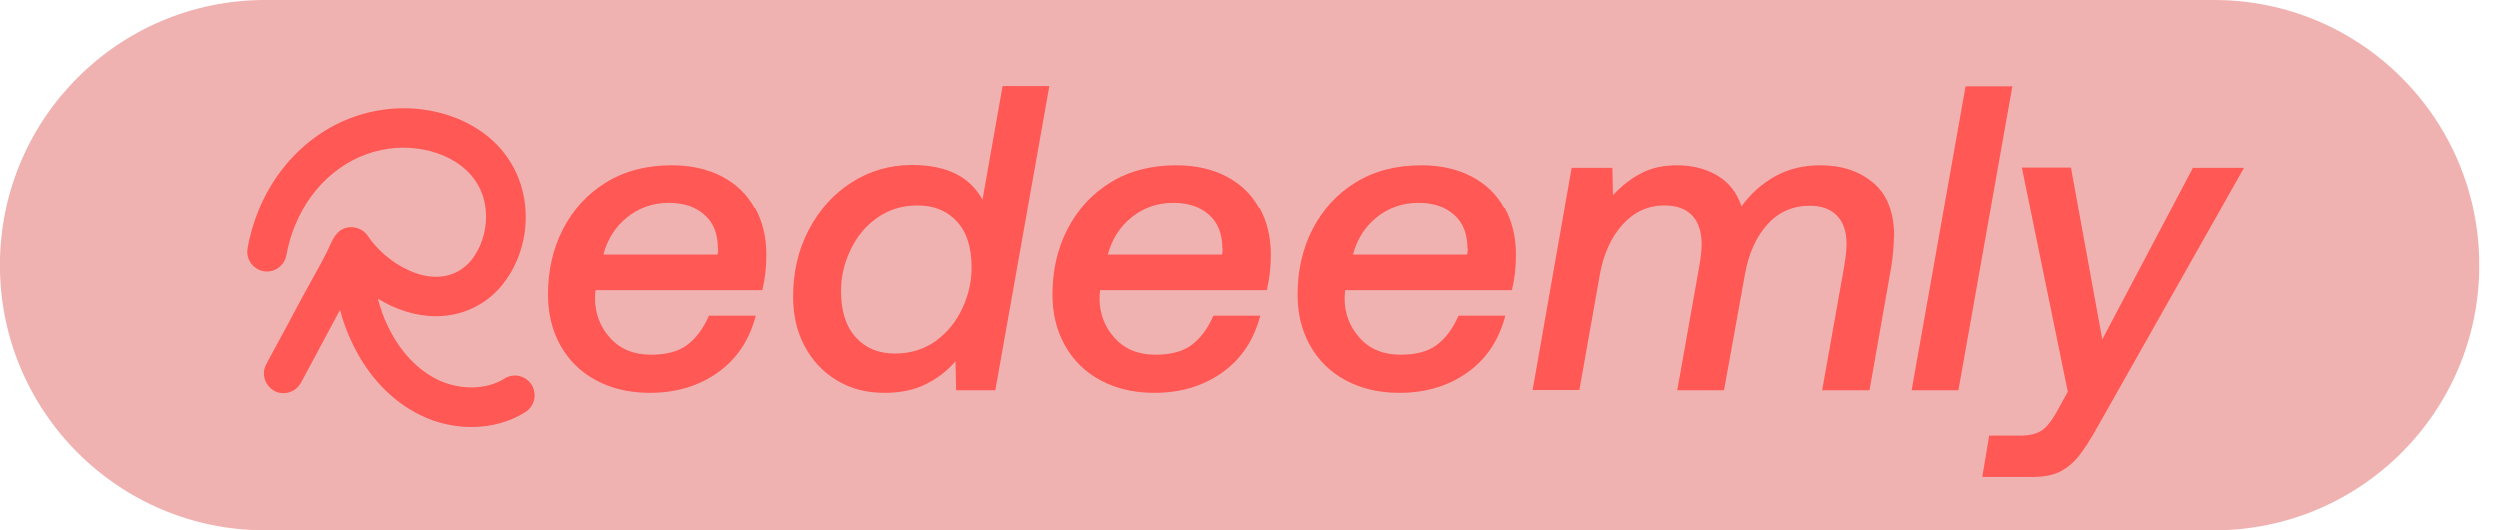 <svg width="66" height="14" viewBox="0 0 66 14" fill="none" xmlns="http://www.w3.org/2000/svg">
<g clip-path="url(#clip0_45_4423)">
<g clip-path="url(#clip1_45_4423)">
<g clip-path="url(#clip2_45_4423)">
<path d="M58.453 0H6.998C3.132 0 -0.002 3.134 -0.002 7C-0.002 10.866 3.132 14 6.998 14H58.453C62.319 14 65.453 10.866 65.453 7C65.453 3.134 62.319 0 58.453 0Z" fill="#E9908E" fill-opacity="0.69"/>
<path d="M13.324 9.992C12.839 10.295 12.15 10.303 11.567 10.03C11.014 9.765 10.544 9.258 10.233 8.598C10.127 8.379 10.044 8.144 9.976 7.886C10.445 8.174 10.976 8.348 11.506 8.348C11.892 8.348 12.286 8.258 12.65 8.045C12.885 7.909 13.097 7.727 13.271 7.508C13.885 6.735 14.051 5.644 13.695 4.72C13.43 4.038 12.915 3.508 12.195 3.182C11.574 2.901 10.839 2.795 10.135 2.894C8.673 3.091 7.438 4.083 6.832 5.538C6.703 5.856 6.597 6.197 6.536 6.553C6.483 6.833 6.673 7.106 6.953 7.159C7.233 7.212 7.506 7.023 7.559 6.742C7.612 6.462 7.688 6.189 7.794 5.939C8.256 4.826 9.18 4.076 10.271 3.924C11.21 3.795 12.354 4.159 12.718 5.091C12.938 5.659 12.832 6.371 12.453 6.856C12.362 6.97 12.248 7.068 12.127 7.144C11.286 7.636 10.165 6.917 9.71 6.227C9.567 6.008 9.248 5.932 9.021 6.061C8.801 6.189 8.733 6.455 8.627 6.659C8.423 7.061 8.195 7.447 7.983 7.841C7.733 8.311 7.483 8.78 7.226 9.25C7.157 9.371 7.097 9.492 7.029 9.614C6.892 9.864 6.991 10.182 7.241 10.318C7.317 10.364 7.4 10.379 7.483 10.379C7.673 10.379 7.847 10.28 7.945 10.106L8.976 8.182C9.059 8.492 9.165 8.78 9.294 9.045C9.703 9.924 10.354 10.606 11.12 10.97C11.544 11.174 11.998 11.273 12.445 11.273C12.953 11.273 13.453 11.144 13.87 10.879C14.112 10.727 14.188 10.409 14.036 10.159C13.885 9.917 13.567 9.841 13.317 9.992" fill="#FF5855"/>
<path d="M19.936 5.492C20.134 5.848 20.232 6.258 20.232 6.727C20.232 7.068 20.194 7.379 20.126 7.659H15.724C15.717 7.72 15.709 7.795 15.709 7.879C15.709 8.28 15.846 8.636 16.111 8.924C16.376 9.22 16.739 9.364 17.186 9.364C17.588 9.364 17.914 9.28 18.141 9.106C18.376 8.932 18.565 8.674 18.717 8.333H19.952C19.785 8.977 19.452 9.477 18.952 9.833C18.452 10.189 17.853 10.371 17.156 10.371C16.611 10.371 16.141 10.258 15.732 10.038C15.323 9.818 15.012 9.508 14.793 9.114C14.573 8.72 14.467 8.273 14.467 7.78C14.467 7.144 14.596 6.568 14.861 6.053C15.126 5.538 15.505 5.121 15.997 4.818C16.489 4.515 17.065 4.364 17.732 4.364C18.239 4.364 18.679 4.462 19.058 4.659C19.436 4.856 19.724 5.136 19.921 5.492H19.936ZM18.952 6.561C18.952 6.182 18.838 5.879 18.603 5.674C18.368 5.462 18.058 5.356 17.656 5.356C17.239 5.356 16.868 5.485 16.558 5.735C16.247 5.985 16.035 6.318 15.929 6.72H18.944C18.952 6.682 18.959 6.629 18.959 6.561H18.952Z" fill="#FF5855"/>
<path d="M26.286 10.303H25.241L25.225 9.538C25.006 9.795 24.733 10 24.422 10.152C24.112 10.303 23.756 10.371 23.354 10.371C22.877 10.371 22.46 10.265 22.097 10.045C21.733 9.826 21.445 9.523 21.241 9.136C21.036 8.75 20.938 8.318 20.938 7.833C20.938 7.182 21.074 6.591 21.354 6.061C21.634 5.53 22.013 5.114 22.491 4.811C22.968 4.508 23.498 4.356 24.081 4.356C24.983 4.356 25.604 4.659 25.938 5.273L26.468 2.273H27.703L26.278 10.295L26.286 10.303ZM25.4 8.151C25.566 7.803 25.65 7.439 25.65 7.061C25.65 6.53 25.521 6.129 25.263 5.848C25.006 5.568 24.665 5.424 24.225 5.424C23.824 5.424 23.468 5.53 23.157 5.75C22.847 5.97 22.619 6.25 22.453 6.598C22.286 6.947 22.203 7.311 22.203 7.682C22.203 8.212 22.331 8.614 22.589 8.901C22.847 9.189 23.188 9.333 23.627 9.333C24.028 9.333 24.384 9.227 24.695 9.008C24.998 8.788 25.233 8.508 25.4 8.151Z" fill="#FF5855"/>
<path d="M33.255 5.492C33.452 5.848 33.55 6.258 33.55 6.727C33.55 7.068 33.512 7.379 33.444 7.659H29.043C29.035 7.72 29.028 7.795 29.028 7.879C29.028 8.28 29.164 8.636 29.429 8.924C29.694 9.22 30.058 9.364 30.505 9.364C30.906 9.364 31.232 9.28 31.459 9.106C31.694 8.932 31.884 8.674 32.035 8.333H33.27C33.103 8.977 32.77 9.477 32.27 9.833C31.77 10.189 31.172 10.371 30.474 10.371C29.929 10.371 29.459 10.258 29.05 10.038C28.641 9.818 28.331 9.508 28.111 9.114C27.891 8.72 27.785 8.273 27.785 7.78C27.785 7.144 27.914 6.568 28.179 6.053C28.444 5.538 28.823 5.121 29.316 4.818C29.808 4.515 30.384 4.364 31.05 4.364C31.558 4.364 31.997 4.462 32.376 4.659C32.755 4.856 33.043 5.136 33.24 5.492H33.255ZM32.27 6.561C32.27 6.182 32.156 5.879 31.922 5.674C31.687 5.462 31.376 5.356 30.974 5.356C30.558 5.356 30.187 5.485 29.876 5.735C29.566 5.985 29.353 6.318 29.247 6.72H32.262C32.27 6.682 32.278 6.629 32.278 6.561H32.27Z" fill="#FF5855"/>
<path d="M39.726 5.492C39.922 5.848 40.021 6.258 40.021 6.727C40.021 7.068 39.983 7.379 39.915 7.659H35.513C35.506 7.72 35.498 7.795 35.498 7.879C35.498 8.28 35.635 8.636 35.9 8.924C36.165 9.22 36.529 9.364 36.976 9.364C37.377 9.364 37.703 9.28 37.93 9.106C38.165 8.932 38.354 8.674 38.506 8.333H39.741C39.574 8.977 39.241 9.477 38.741 9.833C38.241 10.189 37.642 10.371 36.945 10.371C36.4 10.371 35.93 10.258 35.521 10.038C35.112 9.818 34.801 9.508 34.582 9.114C34.362 8.72 34.256 8.273 34.256 7.78C34.256 7.144 34.385 6.568 34.65 6.053C34.915 5.538 35.294 5.121 35.786 4.818C36.279 4.515 36.854 4.364 37.521 4.364C38.029 4.364 38.468 4.462 38.847 4.659C39.226 4.856 39.513 5.136 39.71 5.492H39.726ZM38.741 6.561C38.741 6.182 38.627 5.879 38.392 5.674C38.157 5.462 37.847 5.356 37.445 5.356C37.029 5.356 36.657 5.485 36.347 5.735C36.036 5.985 35.824 6.318 35.718 6.72H38.733C38.741 6.682 38.748 6.629 38.748 6.561H38.741Z" fill="#FF5855"/>
<path d="M49.999 6.258C49.999 6.477 49.976 6.742 49.931 7.038L49.355 10.303H48.105L48.688 7.023C48.726 6.78 48.749 6.583 48.749 6.439C48.749 6.121 48.666 5.871 48.499 5.697C48.332 5.523 48.097 5.432 47.779 5.432C47.34 5.432 46.961 5.591 46.666 5.917C46.37 6.242 46.166 6.682 46.067 7.242L45.514 10.303H44.279L44.862 7.023C44.9 6.795 44.923 6.606 44.923 6.447C44.923 6.121 44.84 5.864 44.673 5.689C44.506 5.515 44.264 5.424 43.938 5.424C43.514 5.424 43.143 5.591 42.84 5.924C42.537 6.258 42.332 6.705 42.234 7.258L41.696 10.296H40.461L41.491 4.432H42.567L42.582 5.152C42.809 4.909 43.059 4.712 43.325 4.576C43.59 4.432 43.908 4.364 44.279 4.364C44.681 4.364 45.037 4.455 45.34 4.636C45.643 4.818 45.855 5.083 45.976 5.447C46.211 5.121 46.506 4.856 46.855 4.659C47.203 4.462 47.605 4.364 48.059 4.364C48.62 4.364 49.082 4.515 49.453 4.826C49.825 5.136 50.006 5.614 50.006 6.25L49.999 6.258Z" fill="#FF5855"/>
<path d="M53.126 2.28L51.702 10.303H50.467L51.891 2.28H53.126Z" fill="#FF5855"/>
<path d="M55.499 8.962L57.893 4.432H59.241L55.377 11.265C55.188 11.606 55.014 11.871 54.87 12.053C54.718 12.235 54.552 12.371 54.362 12.462C54.173 12.553 53.938 12.591 53.65 12.591H52.332L52.514 11.5H53.34C53.575 11.5 53.756 11.454 53.893 11.371C54.021 11.288 54.158 11.121 54.294 10.879L54.59 10.341L53.377 4.424H54.673L55.499 8.954V8.962Z" fill="#FF5855"/>
</g>
</g>
</g>
<defs>
<clipPath id="clip0_45_4423">
<rect width="65.45" height="14" fill="white"/>
</clipPath>
<clipPath id="clip1_45_4423">
<rect width="65.45" height="14" fill="white"/>
</clipPath>
<clipPath id="clip2_45_4423">
<rect width="65.454" height="14" fill="white" transform="translate(-0.002)"/>
</clipPath>
</defs>
</svg>
